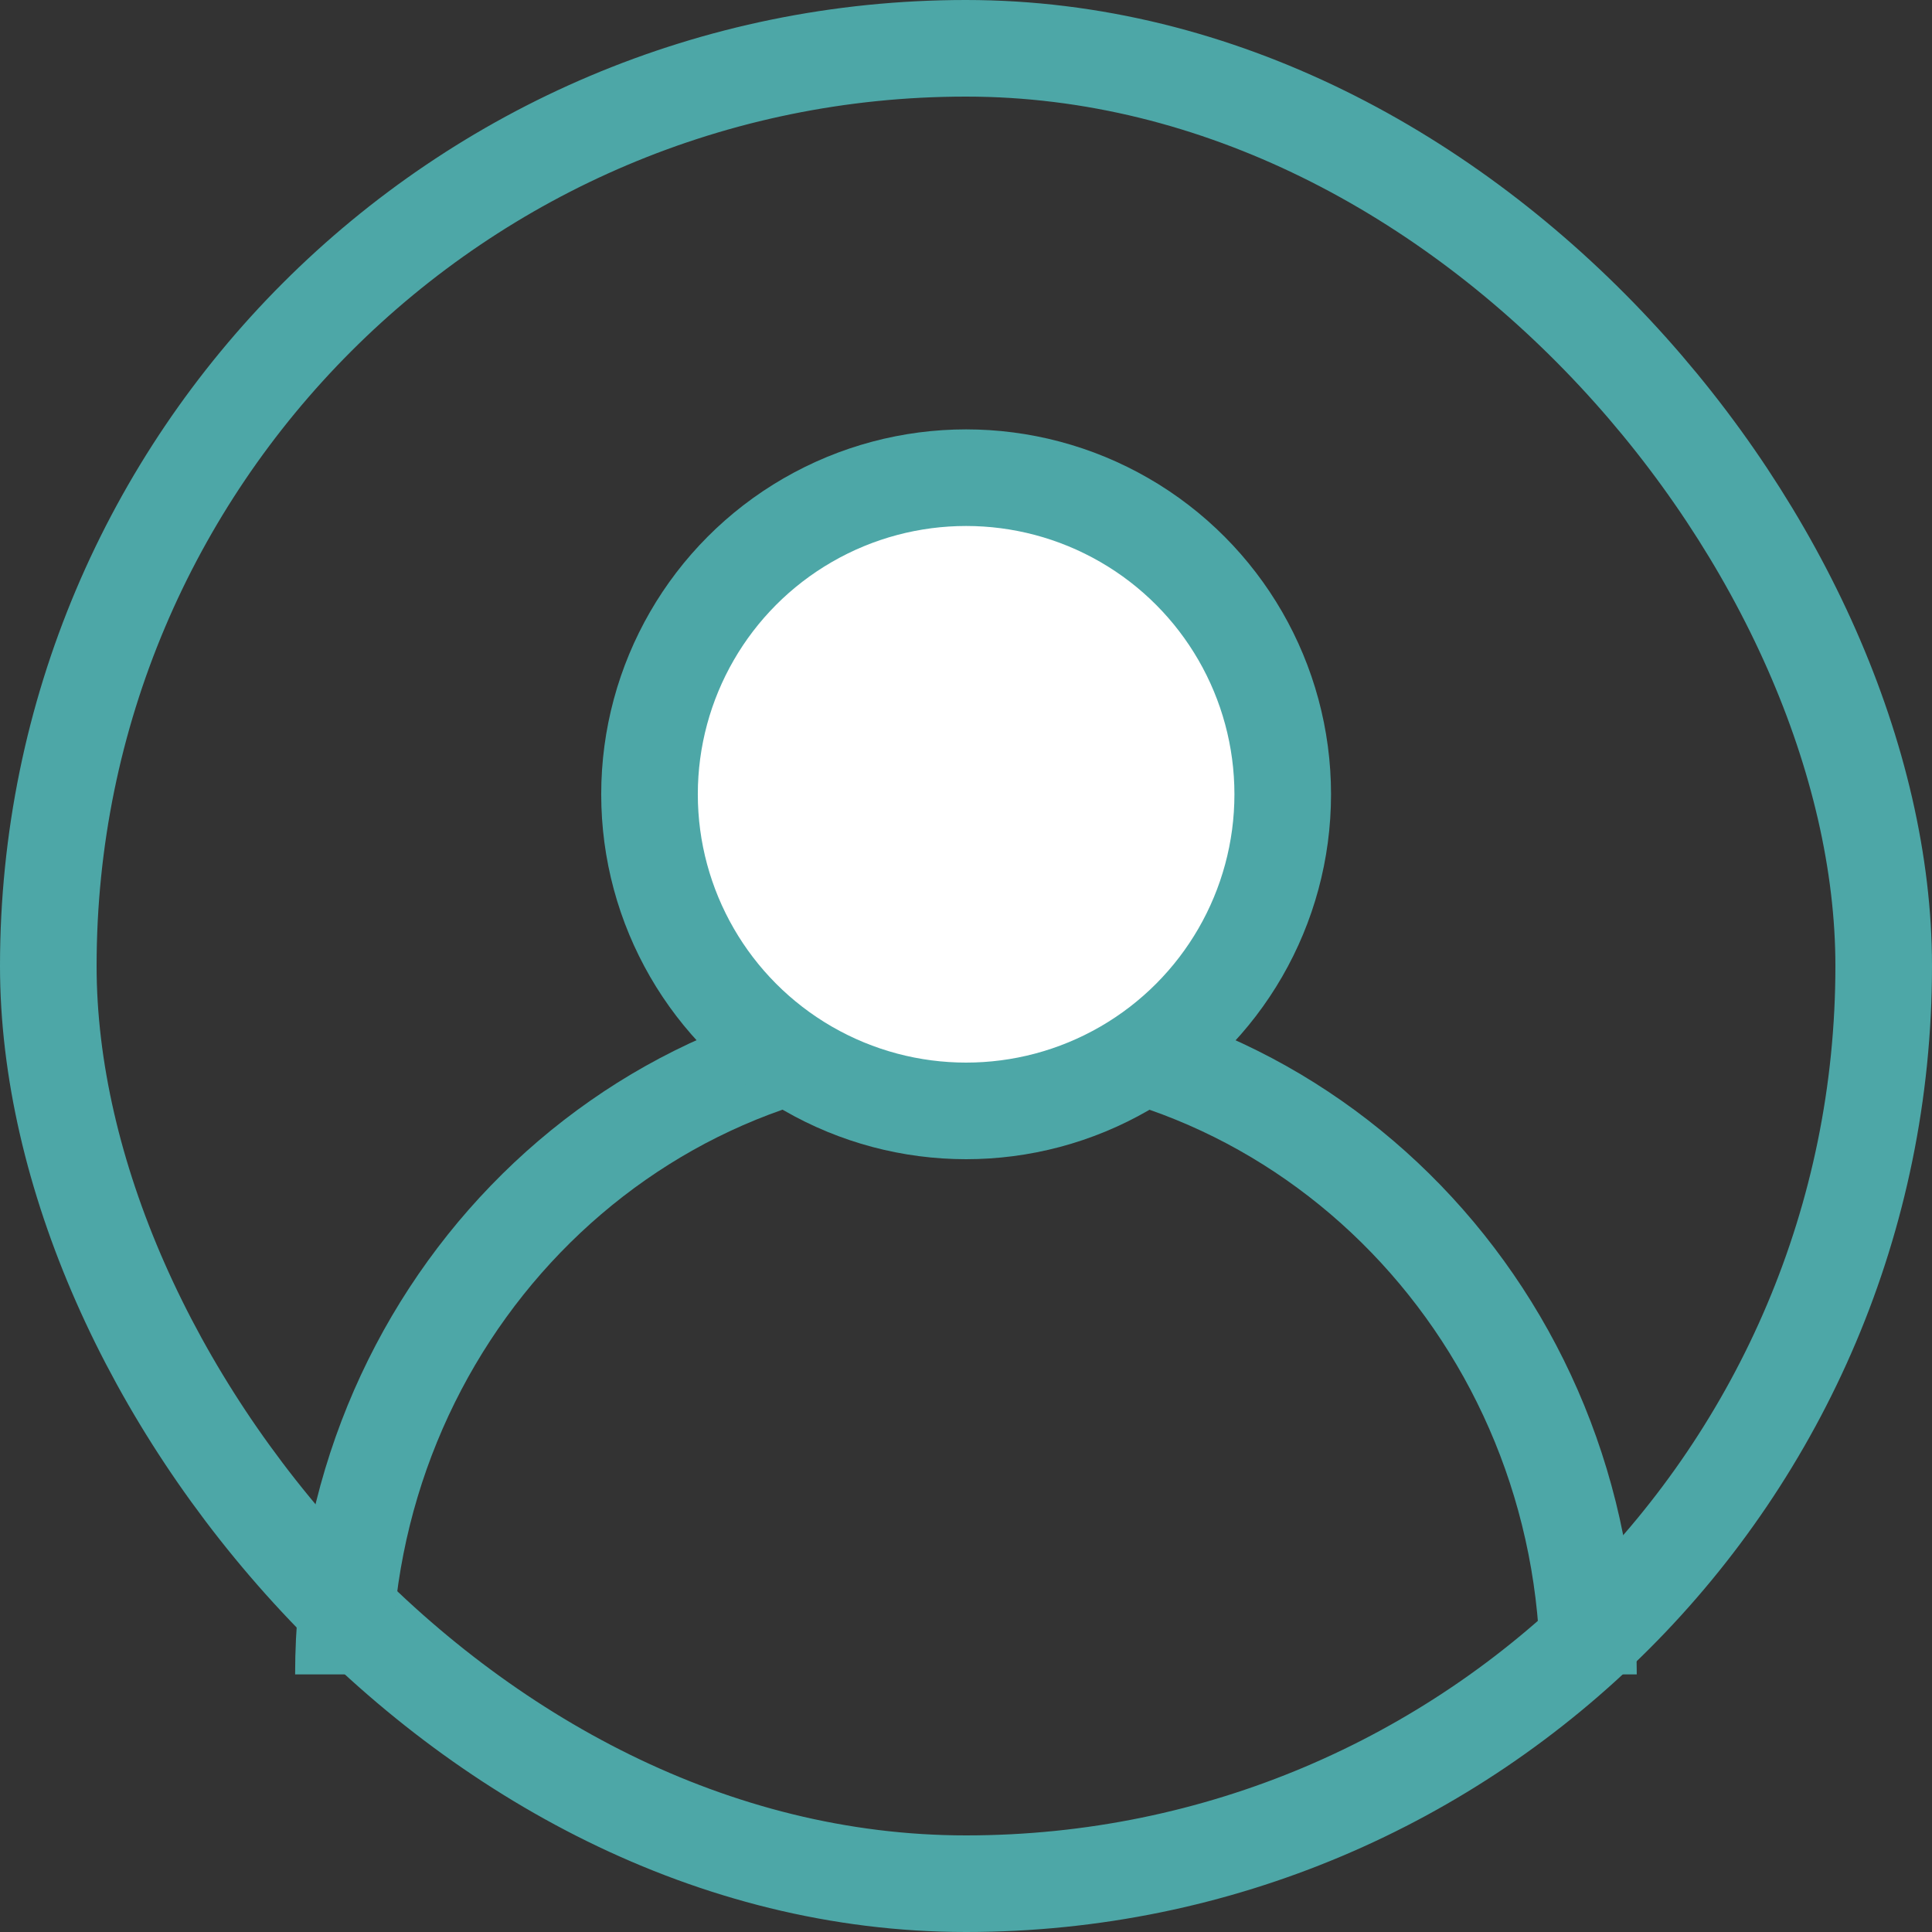 <svg width="32" height="32" viewBox="0 0 32 32" fill="none" xmlns="http://www.w3.org/2000/svg">
<rect x="0" y="0" width="32" height="32" fill="#333333" stroke="none"/>
<rect x="0.8" y="0.8" width="30.4" height="30.4" rx="15.2" stroke="#4DA7A7" stroke-width="1.6"/>
<path d="M26.31 27.733C26.31 21.842 21.693 17.066 15.999 17.066C10.304 17.066 5.688 21.842 5.688 27.733" stroke="#4DA7A7" stroke-width="1.6"/>
<circle cx="16.002" cy="13.156" r="5.244" fill="white" stroke="#4DA7A7" stroke-width="1.6"/>
</svg>
